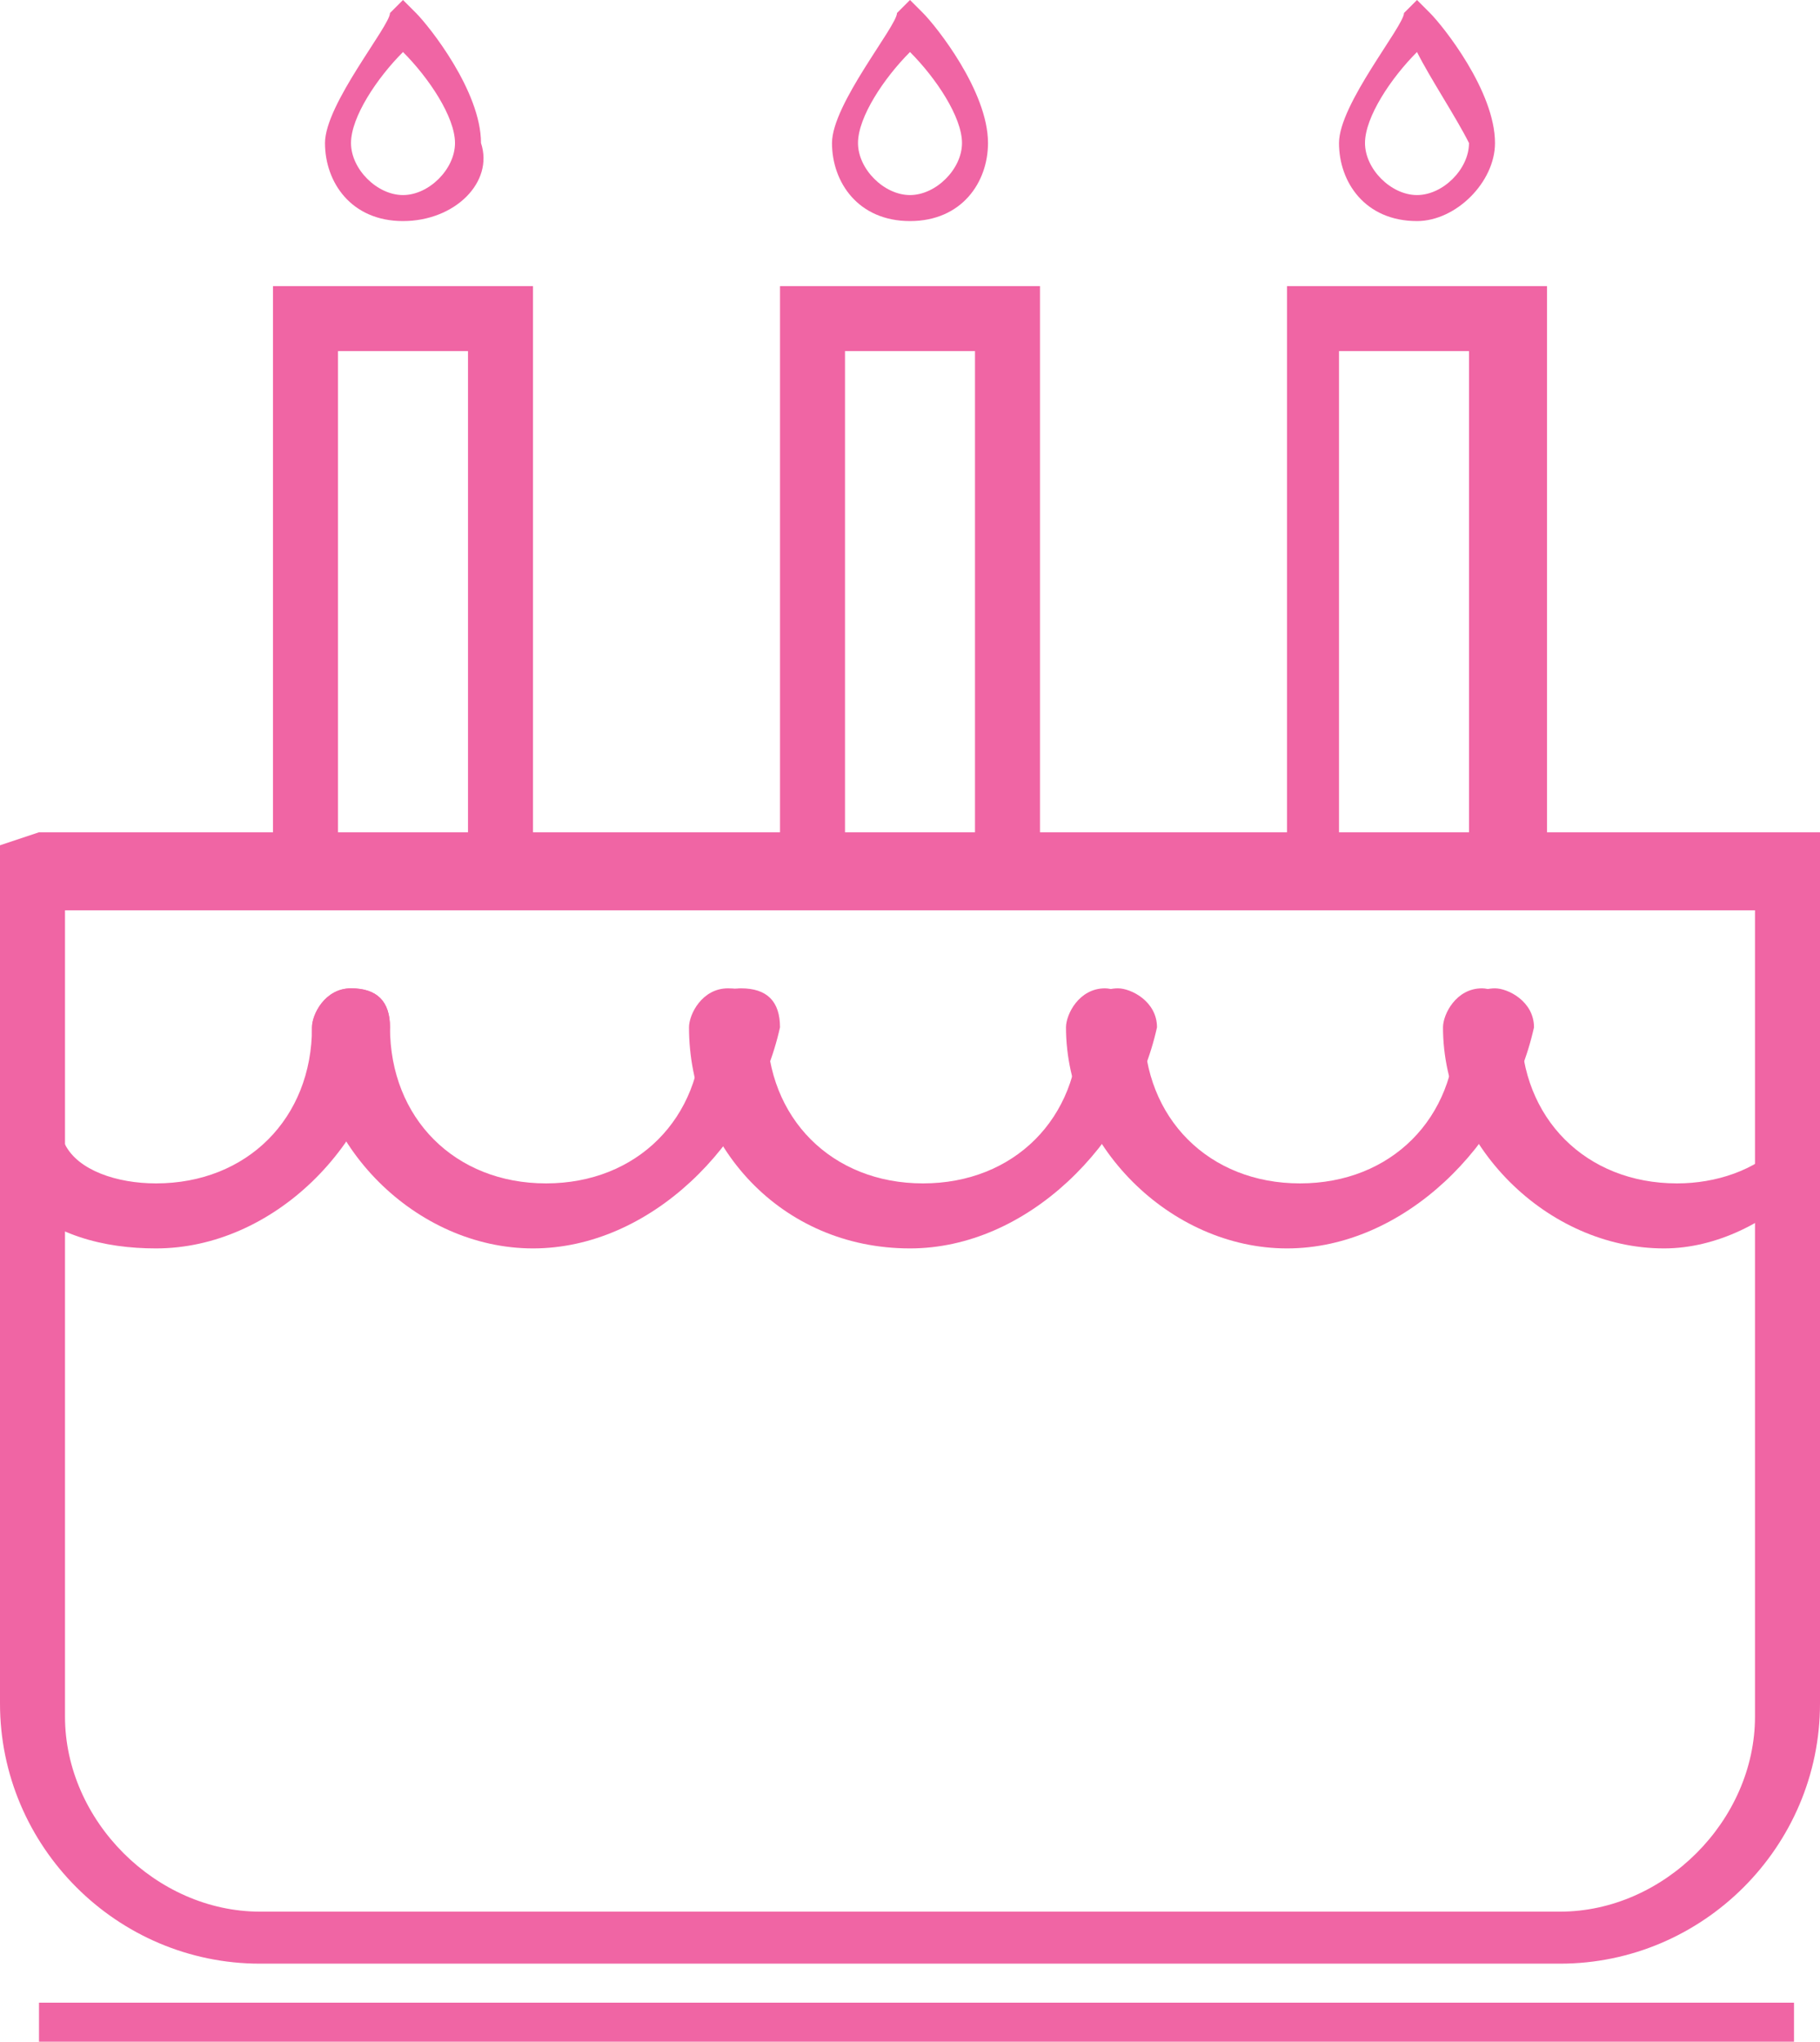 <?xml version="1.0" encoding="utf-8"?>
<!-- Generator: Adobe Illustrator 19.0.0, SVG Export Plug-In . SVG Version: 6.00 Build 0)  -->
<svg version="1.1" id="Layer_1" xmlns="http://www.w3.org/2000/svg" xmlns:xlink="http://www.w3.org/1999/xlink" x="0px" y="0px"
	 viewBox="0 0 14 15.7" style="enable-background:new 0 0 14 15.7;" xml:space="preserve">
<style type="text/css">
	.st0{fill:#F065A4;}
	.st1{clip-path:url(#SVGID_2_);fill:#F065A4;}
</style>
<rect x="0.3" y="15.4" class="st0" width="13.5" height="0.4"/>
<g>
	<defs>
		<rect id="SVGID_1_" y="0" width="14" height="15.7"/>
	</defs>
	<clipPath id="SVGID_2_">
		<use xlink:href="#SVGID_1_"  style="overflow:visible;"/>
	</clipPath>
	<path class="st1" d="M7.7,7C7.6,7,7.5,6.9,7.5,6.7v-4h-1v4C6.5,6.9,6.4,7,6.2,7S6,6.9,6,6.7V2.2h2v4.5C8,6.9,7.9,7,7.7,7"/>
	<path class="st1" d="M3.9,7C3.7,7,3.6,6.9,3.6,6.7v-4h-1v4C2.6,6.9,2.5,7,2.4,7S2.1,6.9,2.1,6.7V2.2h2v4.5C4.1,6.9,4,7,3.9,7"/>
	<path class="st1" d="M11.6,7c-0.1,0-0.3-0.1-0.3-0.3v-4h-1v4c0,0.1-0.1,0.3-0.3,0.3C10,7,9.9,6.9,9.9,6.7V2.2h2v4.5
		C11.8,6.9,11.7,7,11.6,7"/>
	<path class="st1" d="M12,15.1H2c-1.1,0-2-0.9-2-2V6.5l0.3-0.1H14v6.7C14,14.2,13.1,15.1,12,15.1 M0.5,7v6.2c0,0.8,0.7,1.5,1.5,1.5
		h10c0.8,0,1.5-0.7,1.5-1.5V7H0.5z"/>
	<path class="st1" d="M1.2,9.6c-0.4,0-0.8-0.1-1.1-0.4C0,9.1,0,8.9,0.1,8.8c0.1-0.1,0.2-0.1,0.4,0C0.6,9,0.9,9.1,1.2,9.1
		c0.7,0,1.2-0.5,1.2-1.2c0-0.1,0.1-0.3,0.3-0.3s0.3,0.1,0.3,0.3C2.9,8.8,2.1,9.6,1.2,9.6"/>
	<path class="st1" d="M0.2,7c0,0-0.1,0-0.1,0C0,6.9,0,6.7,0,6.6c0.1-0.1,0.1-0.1,0.2-0.1c0.1-0.1,0.3,0,0.3,0.1
		c0.1,0.1,0,0.3-0.1,0.3C0.4,7,0.3,7,0.2,7"/>
	<path class="st1" d="M4.1,9.6c-0.9,0-1.7-0.8-1.7-1.7c0-0.1,0.1-0.3,0.3-0.3s0.3,0.1,0.3,0.3c0,0.7,0.5,1.2,1.2,1.2
		s1.2-0.5,1.2-1.2c0-0.1,0.1-0.3,0.3-0.3s0.3,0.1,0.3,0.3C5.8,8.8,5,9.6,4.1,9.6"/>
	<path class="st1" d="M7,9.6C6,9.6,5.3,8.8,5.3,7.9c0-0.1,0.1-0.3,0.3-0.3s0.3,0.1,0.3,0.3c0,0.7,0.5,1.2,1.2,1.2s1.2-0.5,1.2-1.2
		c0-0.1,0.1-0.3,0.3-0.3c0.1,0,0.3,0.1,0.3,0.3C8.7,8.8,7.9,9.6,7,9.6"/>
	<path class="st1" d="M9.9,9.6c-0.9,0-1.7-0.8-1.7-1.7c0-0.1,0.1-0.3,0.3-0.3c0.1,0,0.3,0.1,0.3,0.3c0,0.7,0.5,1.2,1.2,1.2
		c0.7,0,1.2-0.5,1.2-1.2c0-0.1,0.1-0.3,0.3-0.3c0.1,0,0.3,0.1,0.3,0.3C11.6,8.8,10.8,9.6,9.9,9.6"/>
	<path class="st1" d="M13.8,7.1c-0.1,0-0.2,0-0.2-0.1c-0.1-0.1-0.2-0.2-0.1-0.3c0.1-0.1,0.2-0.2,0.3-0.1c0.1,0,0.1,0.1,0.2,0.2
		C14,6.8,14,6.9,13.9,7C13.9,7,13.8,7.1,13.8,7.1"/>
	<path class="st1" d="M12.8,9.6c-0.9,0-1.7-0.8-1.7-1.7c0-0.1,0.1-0.3,0.3-0.3c0.1,0,0.3,0.1,0.3,0.3c0,0.7,0.5,1.2,1.2,1.2
		c0.3,0,0.6-0.1,0.8-0.3c0.1-0.1,0.3-0.1,0.4,0C14,8.9,14,9,13.9,9.1C13.6,9.4,13.2,9.6,12.8,9.6"/>
	<path class="st1" d="M3.1,1.7c-0.4,0-0.6-0.3-0.6-0.6c0-0.3,0.5-0.9,0.5-1L3.1,0l0.1,0.1c0.1,0.1,0.5,0.6,0.5,1
		C3.8,1.4,3.5,1.7,3.1,1.7 M3.1,0.4C2.9,0.6,2.7,0.9,2.7,1.1c0,0.2,0.2,0.4,0.4,0.4c0.2,0,0.4-0.2,0.4-0.4C3.5,0.9,3.3,0.6,3.1,0.4"
		/>
	<path class="st1" d="M7,1.7c-0.4,0-0.6-0.3-0.6-0.6c0-0.3,0.5-0.9,0.5-1L7,0l0.1,0.1c0.1,0.1,0.5,0.6,0.5,1C7.6,1.4,7.4,1.7,7,1.7
		 M7,0.4C6.8,0.6,6.6,0.9,6.6,1.1c0,0.2,0.2,0.4,0.4,0.4c0.2,0,0.4-0.2,0.4-0.4C7.4,0.9,7.2,0.6,7,0.4"/>
	<path class="st1" d="M10.9,1.7c-0.4,0-0.6-0.3-0.6-0.6c0-0.3,0.5-0.9,0.5-1L10.9,0l0.1,0.1c0.1,0.1,0.5,0.6,0.5,1
		C11.5,1.4,11.2,1.7,10.9,1.7 M10.9,0.4c-0.2,0.2-0.4,0.5-0.4,0.7c0,0.2,0.2,0.4,0.4,0.4c0.2,0,0.4-0.2,0.4-0.4
		C11.2,0.9,11,0.6,10.9,0.4"/>
</g>
</svg>

